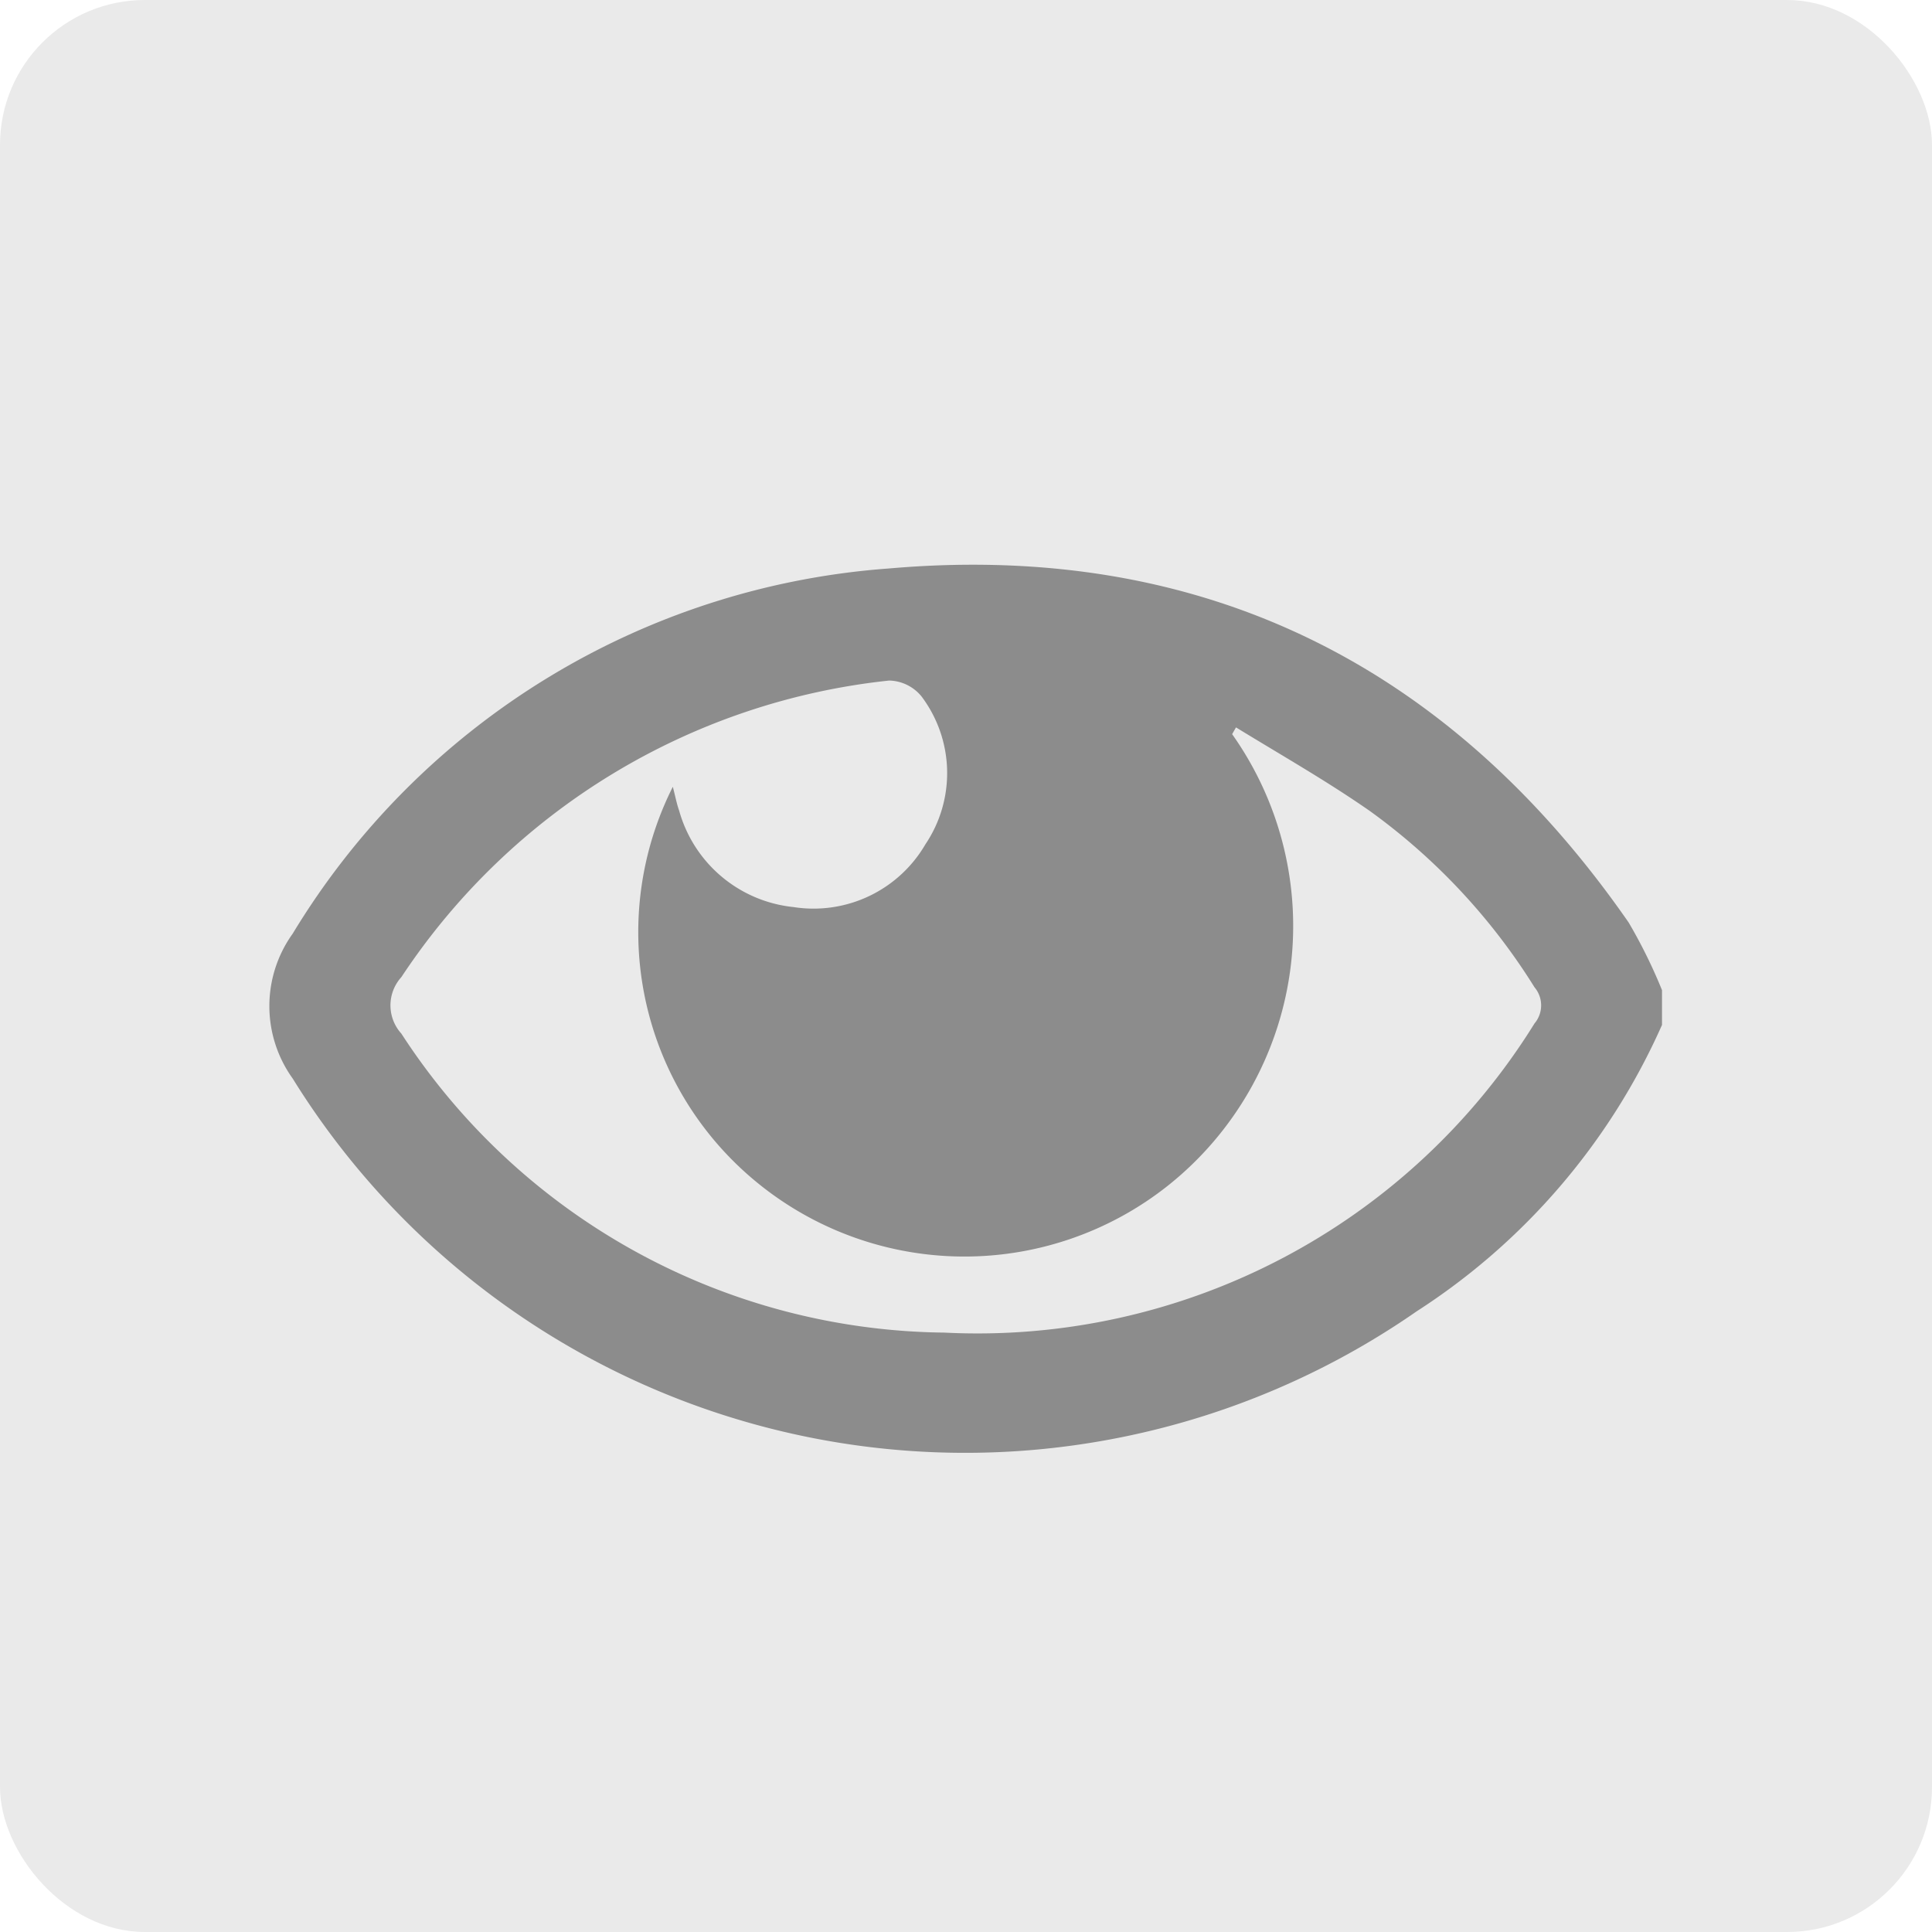 <svg xmlns="http://www.w3.org/2000/svg" viewBox="0 0 40 40"><defs><style>.cls-1{fill:#eaeaea;}.cls-2{fill:#8c8c8c;}</style></defs><g id="Layer_2" data-name="Layer 2"><g id="Layer_1-2" data-name="Layer 1"><rect class="cls-1" width="40" height="40" rx="3"/><g id="b0f4Oe.tif"><path class="cls-2" d="M34.41,21.22a13.62,13.62,0,0,1-5.08,5.93A16.38,16.38,0,0,1,6.06,22.33a2.57,2.57,0,0,1,0-3A15.76,15.76,0,0,1,18.4,11.77c6.5-.57,11.62,2,15.32,7.33a10.71,10.71,0,0,1,.69,1.4ZM13.93,16.29c.05.19.08.35.13.49a2.75,2.75,0,0,0,2.37,2,2.68,2.68,0,0,0,2.73-1.3,2.64,2.64,0,0,0-.08-3.06.89.89,0,0,0-.67-.33,13.85,13.85,0,0,0-10.1,6.14.87.87,0,0,0,0,1.17,13.56,13.56,0,0,0,11.24,6.19,13.57,13.57,0,0,0,12.22-6.4.58.58,0,0,0,0-.75,12.9,12.9,0,0,0-3.41-3.65c-.89-.62-1.84-1.16-2.77-1.73l-.08.14a6.87,6.87,0,0,1-1.32,9.34,6.78,6.78,0,0,1-8.73-.24A6.69,6.69,0,0,1,13.93,16.29Z"/></g></g></g></svg>